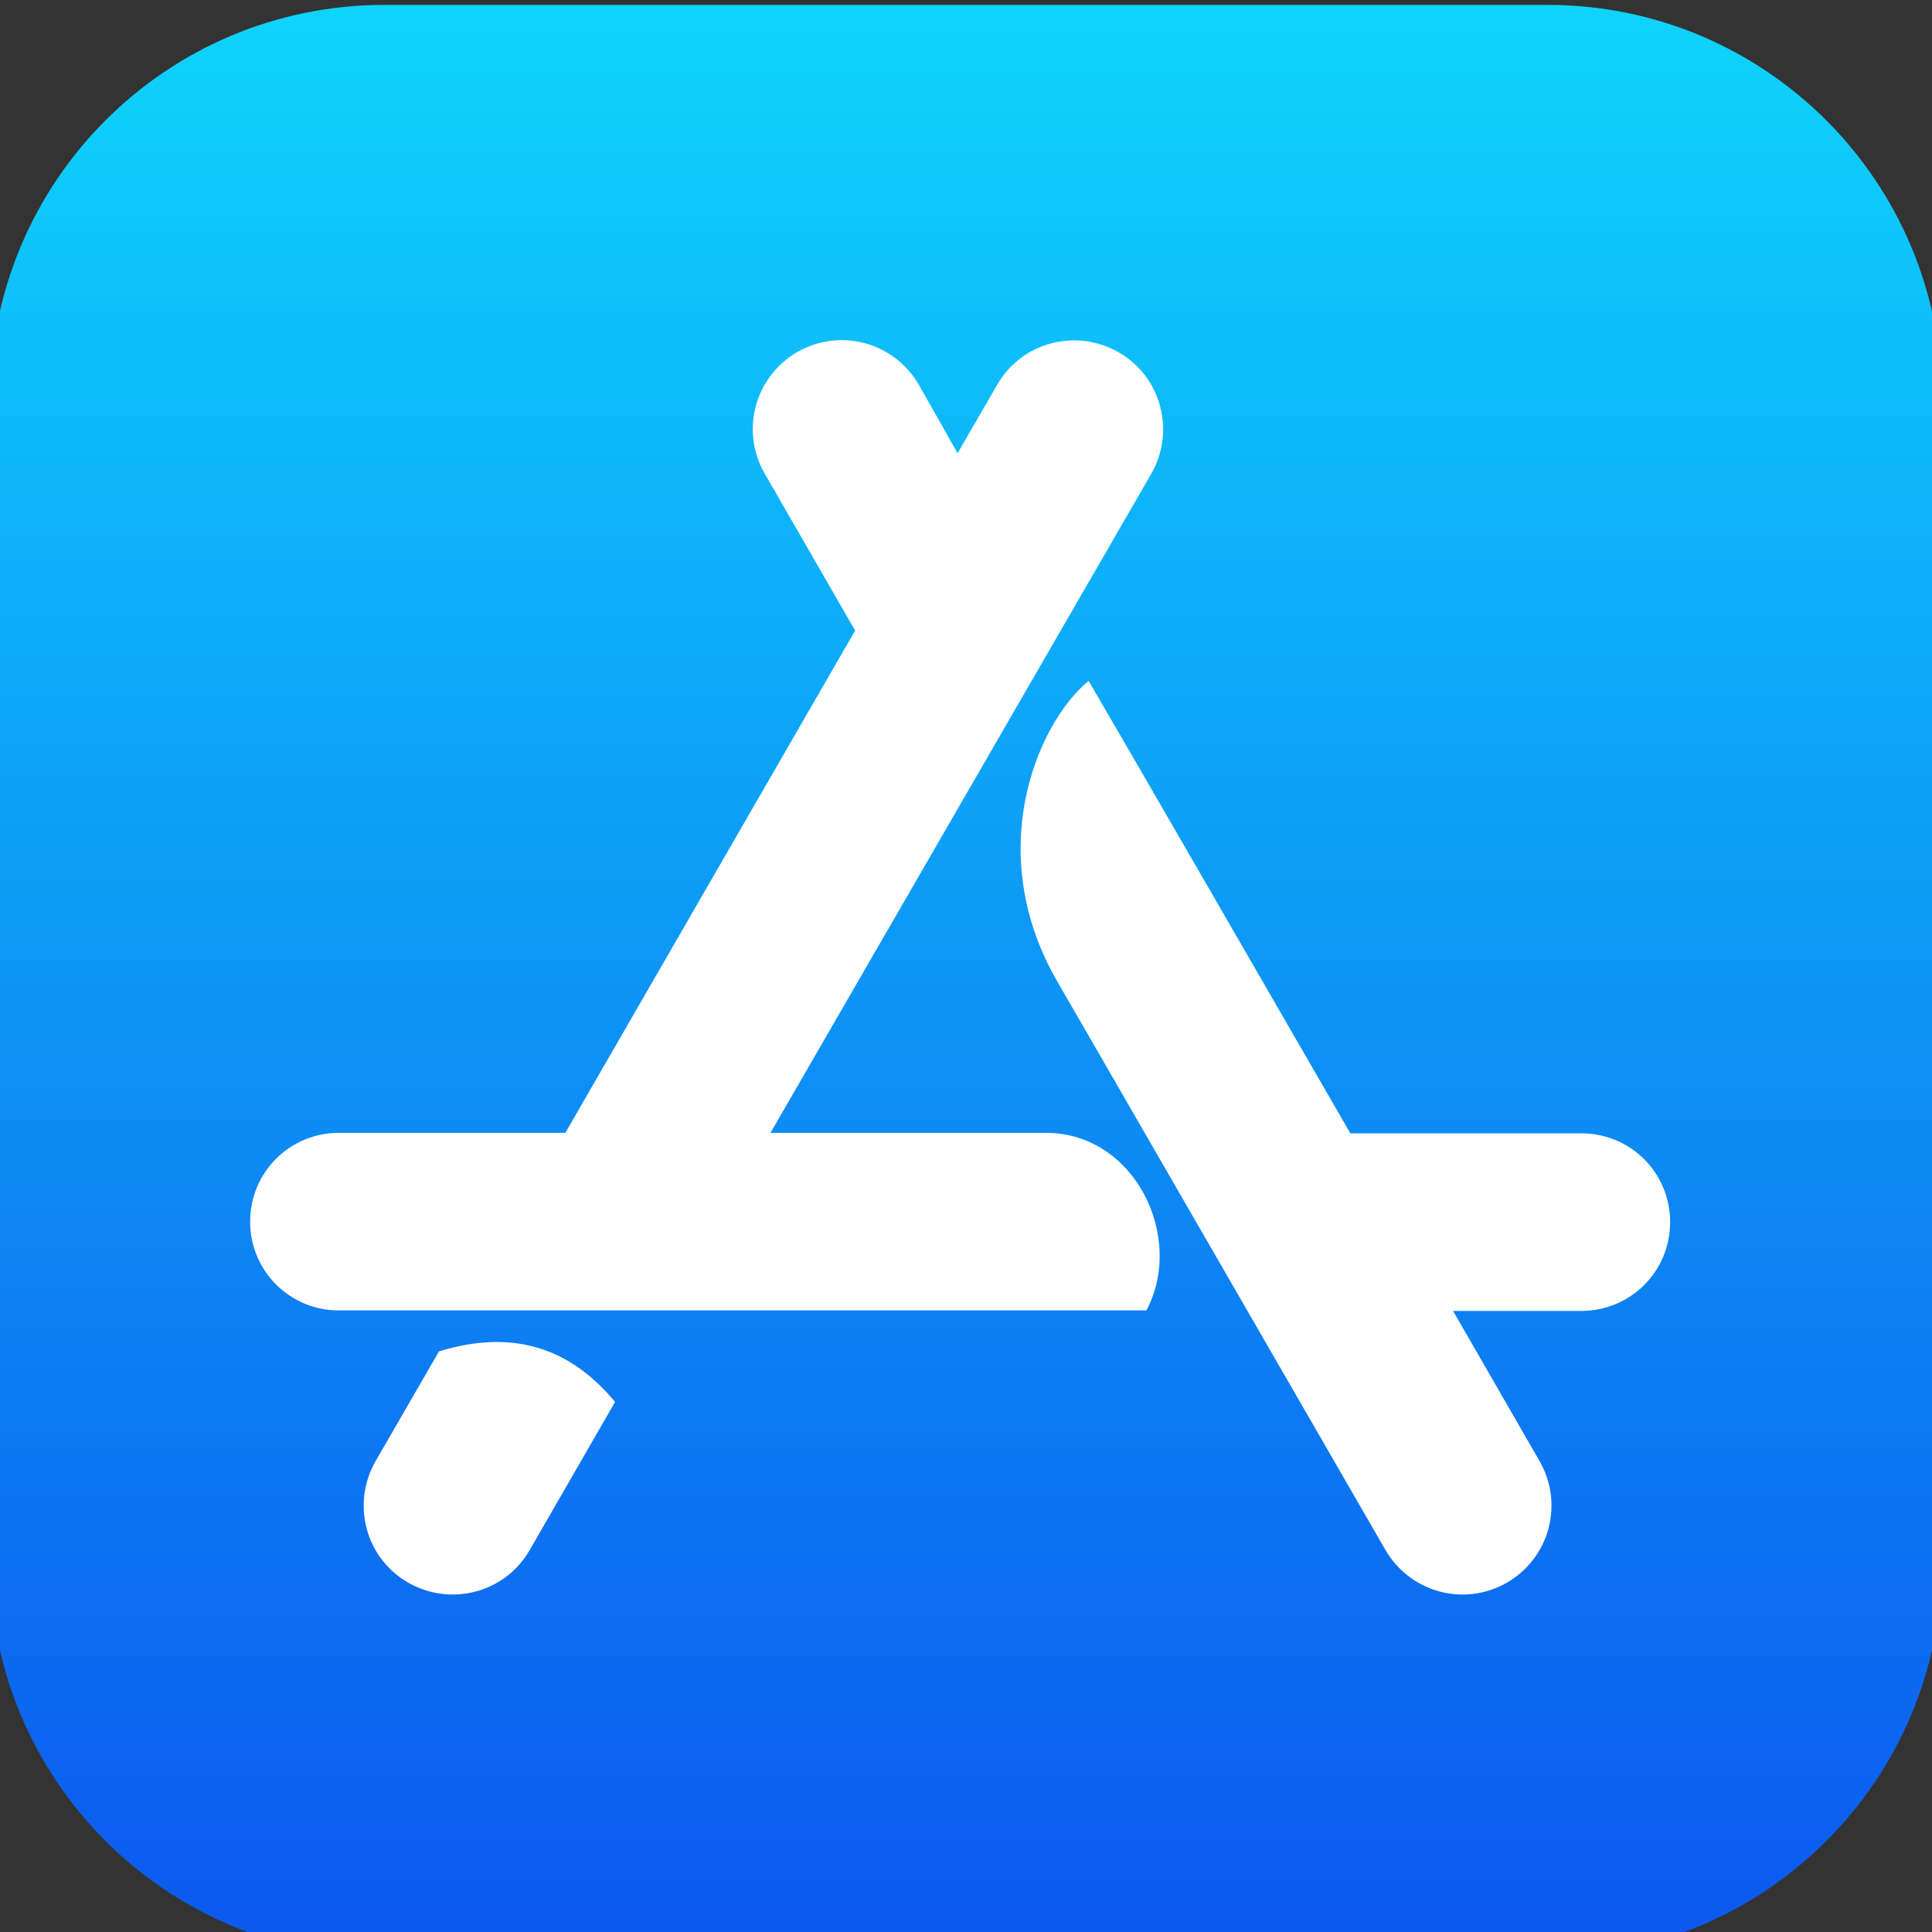 <svg width="44" height="44" viewBox="0 0 44 44" fill="none" xmlns="http://www.w3.org/2000/svg">
<rect x="0" y="0" width="44" height="44" fill="#333333" stroke="none"/>
<g clip-path="url(#clip0_474_2327)">
<path d="M35.242 0.111H8.753C3.792 0.111 -0.225 4.128 -0.225 9.089V35.583C-0.225 40.539 3.792 44.556 8.753 44.556H35.247C40.203 44.556 44.225 40.539 44.225 35.578V9.089C44.219 4.128 40.203 0.111 35.242 0.111Z" fill="url(#paint0_linear_474_2327)"/>
<path d="M21.808 10.322L22.708 8.767C23.264 7.794 24.503 7.467 25.475 8.022C26.447 8.578 26.775 9.817 26.22 10.789L17.547 25.8H23.82C25.853 25.8 26.992 28.189 26.108 29.844H7.719C6.597 29.844 5.697 28.944 5.697 27.822C5.697 26.7 6.597 25.8 7.719 25.8H12.875L19.475 14.361L17.414 10.783C16.858 9.811 17.186 8.583 18.158 8.017C19.131 7.461 20.358 7.789 20.925 8.761L21.808 10.322ZM14.008 31.928L12.064 35.3C11.508 36.272 10.27 36.6 9.297 36.044C8.325 35.489 7.997 34.25 8.553 33.278L9.997 30.778C11.631 30.272 12.958 30.661 14.008 31.928V31.928ZM30.753 25.811H36.014C37.136 25.811 38.036 26.711 38.036 27.833C38.036 28.956 37.136 29.855 36.014 29.855H33.092L35.064 33.278C35.62 34.25 35.292 35.478 34.319 36.044C33.347 36.6 32.12 36.272 31.553 35.3C28.231 29.539 25.736 25.228 24.081 22.355C22.386 19.433 23.597 16.5 24.792 15.505C26.119 17.783 28.103 21.222 30.753 25.811V25.811Z" fill="white"/>
</g>
<defs>
<linearGradient id="paint0_linear_474_2327" x1="21.997" y1="0.111" x2="21.997" y2="44.556" gradientUnits="userSpaceOnUse">
<stop stop-color="#0ED4FC"/>
<stop offset="1" stop-color="#0C57EF"/>
</linearGradient>
<clipPath id="clip0_474_2327">
<rect width="44" height="44" fill="white"/>
</clipPath>
</defs>
</svg>

